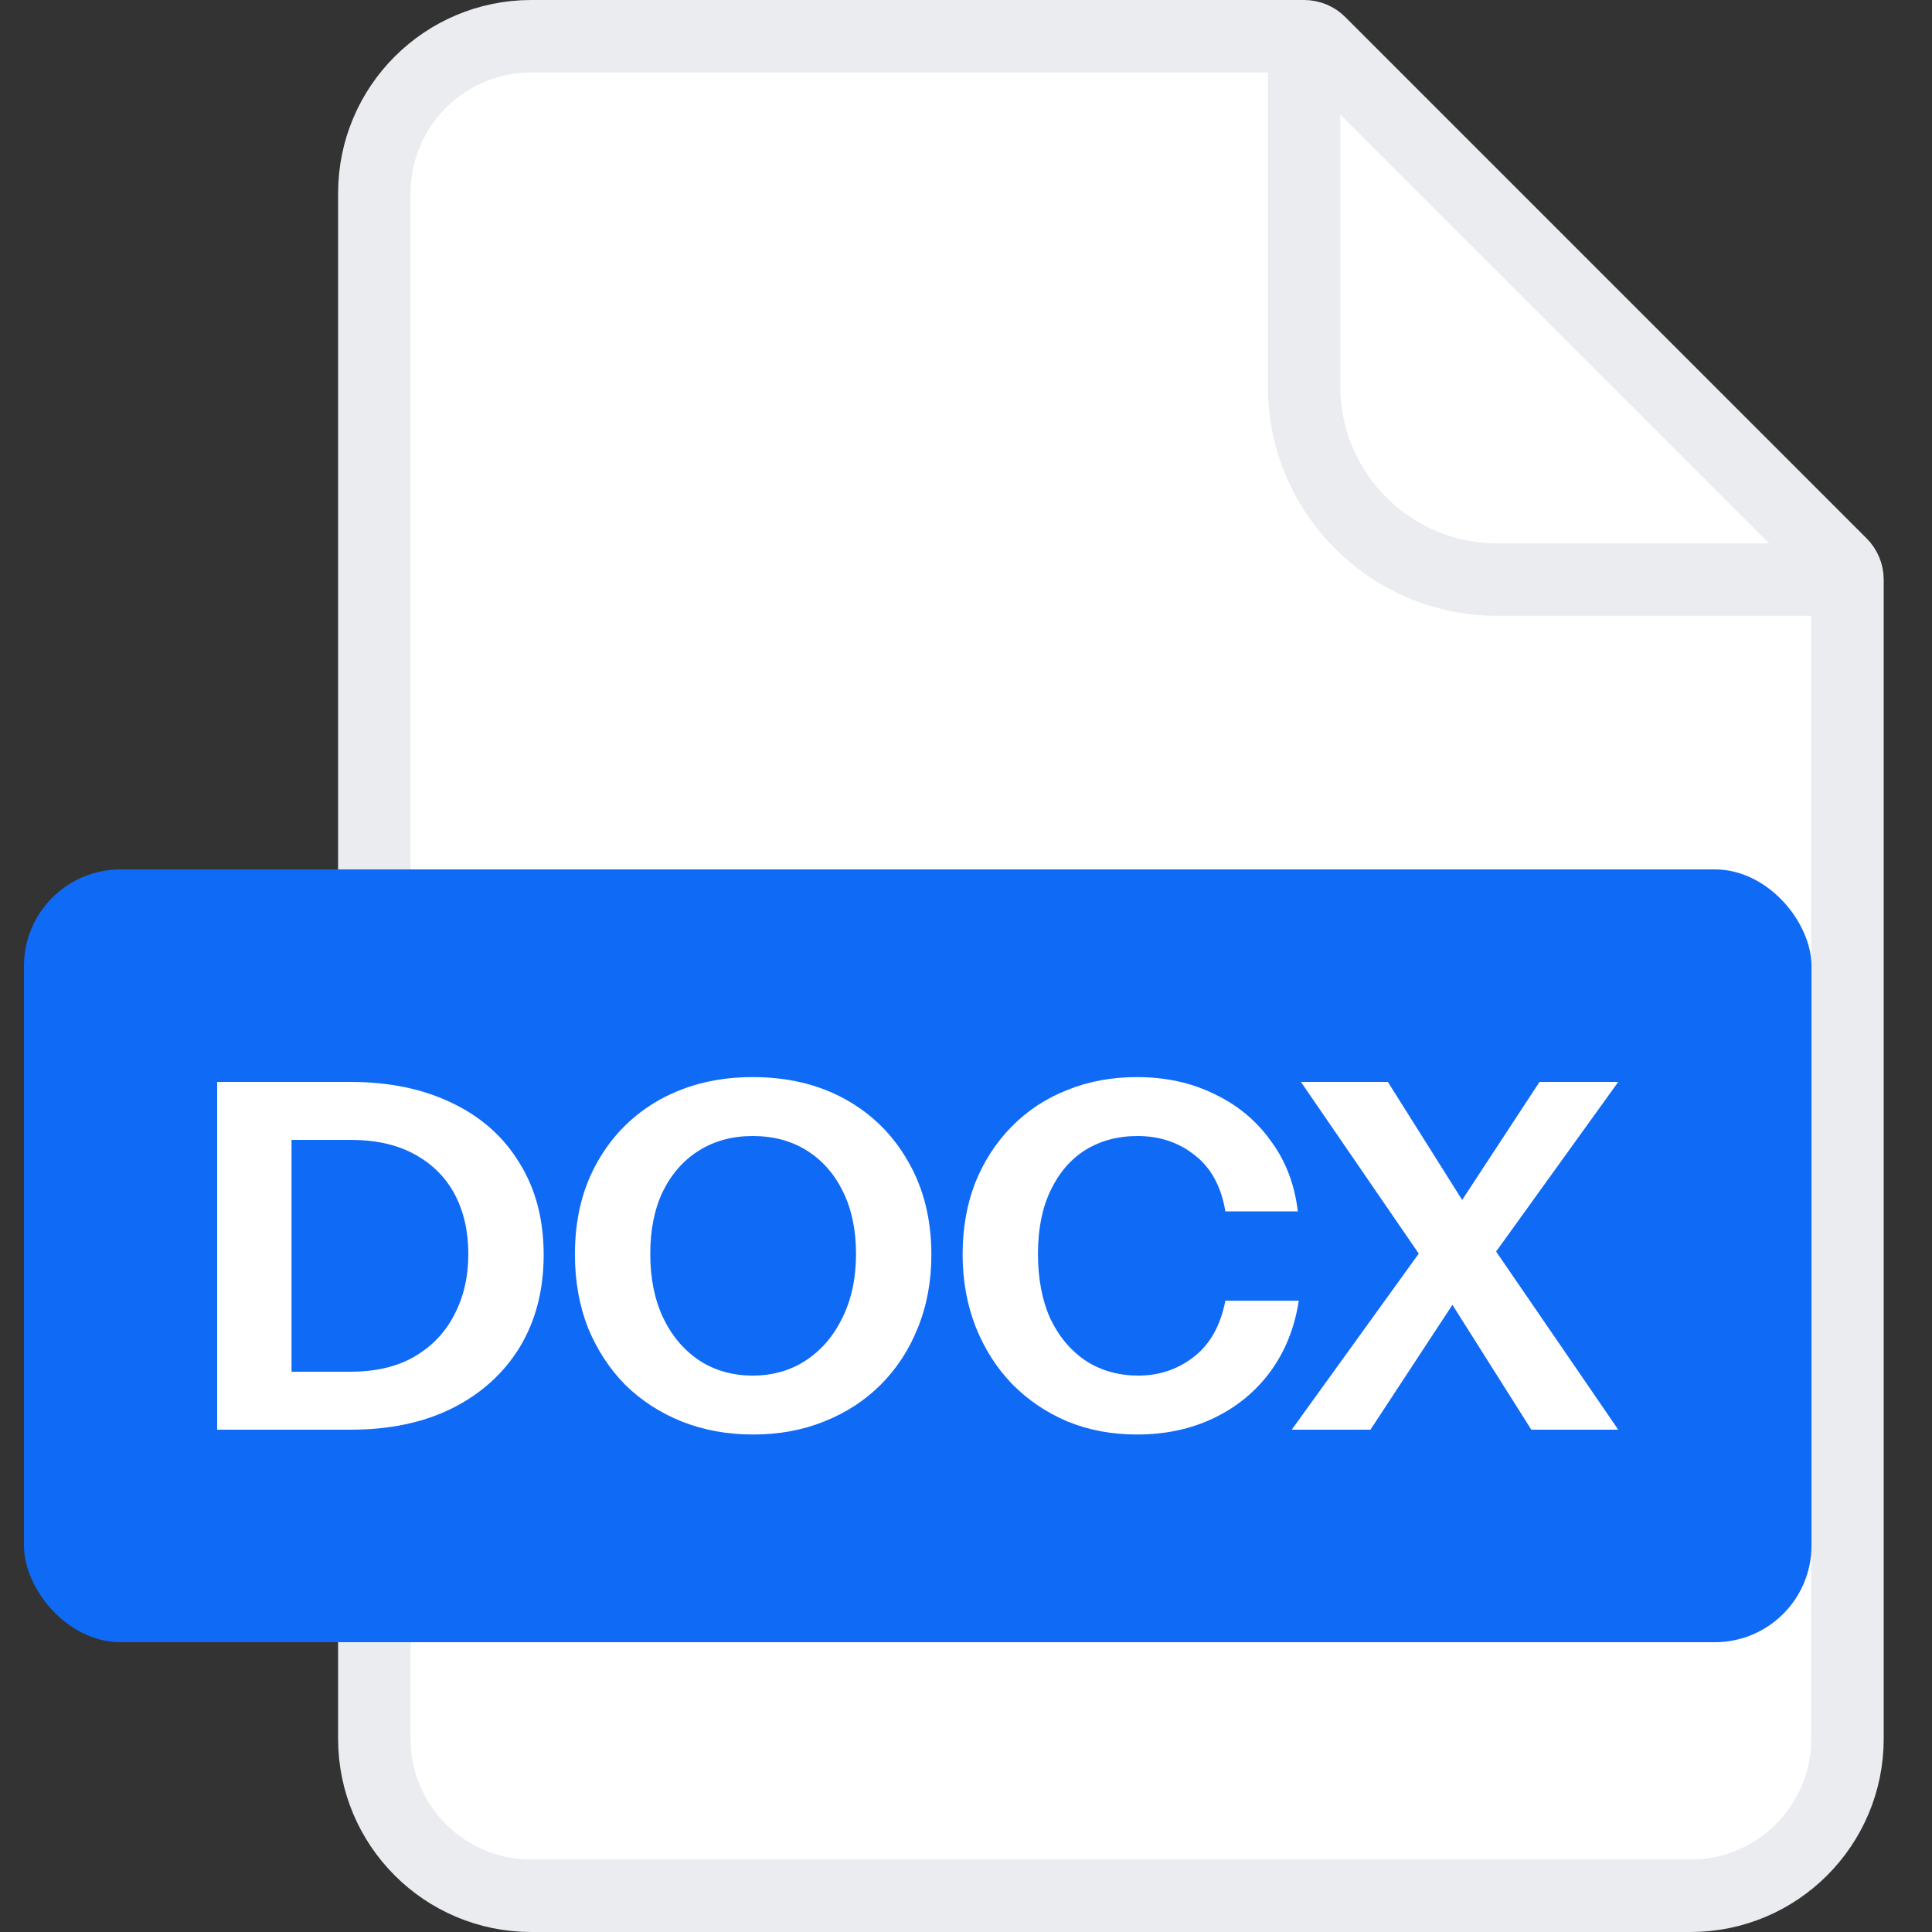 <svg width="40" height="40" viewBox="0 0 40 40" fill="none" xmlns="http://www.w3.org/2000/svg">
<rect x="0" y="0" width="40" height="40" fill="#333333" stroke="none"/>
<path d="M7.75 4C7.75 2.205 9.205 0.75 11 0.75H27C27.121 0.75 27.238 0.798 27.323 0.884L38.116 11.677C38.202 11.762 38.25 11.879 38.25 12V36C38.25 37.795 36.795 39.25 35 39.25H11C9.205 39.25 7.75 37.795 7.75 36V4Z" fill="white" stroke="#EAECF0" stroke-width="1.5"/>
<path d="M27 0.5V8C27 10.209 28.791 12 31 12H38.5" stroke="#EAECF0" stroke-width="1.5"/>
<rect x="0.496" y="18" width="37.009" height="16" rx="2" fill="#0F6AF5"/>
<path d="M5.436 29.6V28.4H7.256C7.776 28.4 8.216 28.297 8.576 28.09C8.942 27.877 9.219 27.587 9.406 27.22C9.599 26.853 9.696 26.433 9.696 25.96C9.696 25.493 9.602 25.083 9.416 24.73C9.229 24.377 8.952 24.1 8.586 23.9C8.226 23.7 7.782 23.6 7.256 23.6H5.466V22.4H7.256C8.062 22.4 8.766 22.547 9.366 22.84C9.966 23.127 10.429 23.54 10.756 24.08C11.089 24.613 11.256 25.247 11.256 25.98C11.256 26.713 11.089 27.353 10.756 27.9C10.422 28.44 9.956 28.86 9.356 29.16C8.762 29.453 8.066 29.6 7.266 29.6H5.436ZM4.496 29.6V22.4H6.036V29.6H4.496Z" fill="white"/>
<path d="M15.593 29.7C15.06 29.7 14.566 29.61 14.113 29.43C13.666 29.25 13.276 28.997 12.943 28.67C12.616 28.337 12.36 27.943 12.173 27.49C11.993 27.03 11.903 26.523 11.903 25.97C11.903 25.237 12.06 24.597 12.373 24.05C12.686 23.497 13.12 23.067 13.673 22.76C14.233 22.453 14.87 22.3 15.583 22.3C16.31 22.3 16.95 22.453 17.503 22.76C18.056 23.067 18.49 23.497 18.803 24.05C19.123 24.603 19.283 25.247 19.283 25.98C19.283 26.527 19.19 27.03 19.003 27.49C18.823 27.943 18.566 28.337 18.233 28.67C17.906 28.997 17.516 29.25 17.063 29.43C16.616 29.61 16.126 29.7 15.593 29.7ZM15.583 28.48C16.003 28.48 16.373 28.373 16.693 28.16C17.013 27.947 17.263 27.653 17.443 27.28C17.63 26.9 17.723 26.46 17.723 25.96C17.723 25.467 17.633 25.037 17.453 24.67C17.273 24.303 17.023 24.02 16.703 23.82C16.383 23.62 16.01 23.52 15.583 23.52C15.163 23.52 14.793 23.62 14.473 23.82C14.153 24.02 13.903 24.303 13.723 24.67C13.55 25.03 13.463 25.46 13.463 25.96C13.463 26.467 13.553 26.91 13.733 27.29C13.913 27.663 14.163 27.957 14.483 28.17C14.803 28.377 15.17 28.48 15.583 28.48Z" fill="white"/>
<path d="M23.54 29.7C23.02 29.7 22.54 29.61 22.1 29.43C21.66 29.243 21.277 28.983 20.95 28.65C20.63 28.317 20.38 27.923 20.2 27.47C20.02 27.01 19.93 26.51 19.93 25.97C19.93 25.43 20.017 24.937 20.19 24.49C20.37 24.043 20.62 23.657 20.94 23.33C21.267 22.997 21.65 22.743 22.09 22.57C22.53 22.39 23.014 22.3 23.54 22.3C24.134 22.3 24.667 22.417 25.14 22.65C25.62 22.877 26.01 23.2 26.31 23.62C26.617 24.033 26.804 24.52 26.87 25.08H25.37C25.284 24.567 25.074 24.18 24.74 23.92C24.407 23.653 24.01 23.52 23.55 23.52C23.144 23.52 22.784 23.617 22.47 23.81C22.164 24.003 21.924 24.283 21.75 24.65C21.577 25.01 21.49 25.447 21.49 25.96C21.49 26.48 21.577 26.93 21.75 27.31C21.93 27.683 22.177 27.973 22.49 28.18C22.804 28.38 23.164 28.48 23.57 28.48C24.004 28.48 24.387 28.35 24.72 28.09C25.054 27.83 25.27 27.443 25.37 26.93H26.89C26.804 27.49 26.607 27.98 26.3 28.4C25.994 28.813 25.604 29.133 25.13 29.36C24.657 29.587 24.127 29.7 23.54 29.7Z" fill="white"/>
<path d="M31.704 29.6L29.714 26.45L26.934 22.4H28.734L30.604 25.37L33.504 29.6H31.704ZM29.934 25.36L31.874 22.4H33.504L30.444 26.65L29.934 25.36ZM30.284 26.69L28.374 29.6H26.744L29.774 25.4L30.284 26.69Z" fill="white"/>
</svg>
